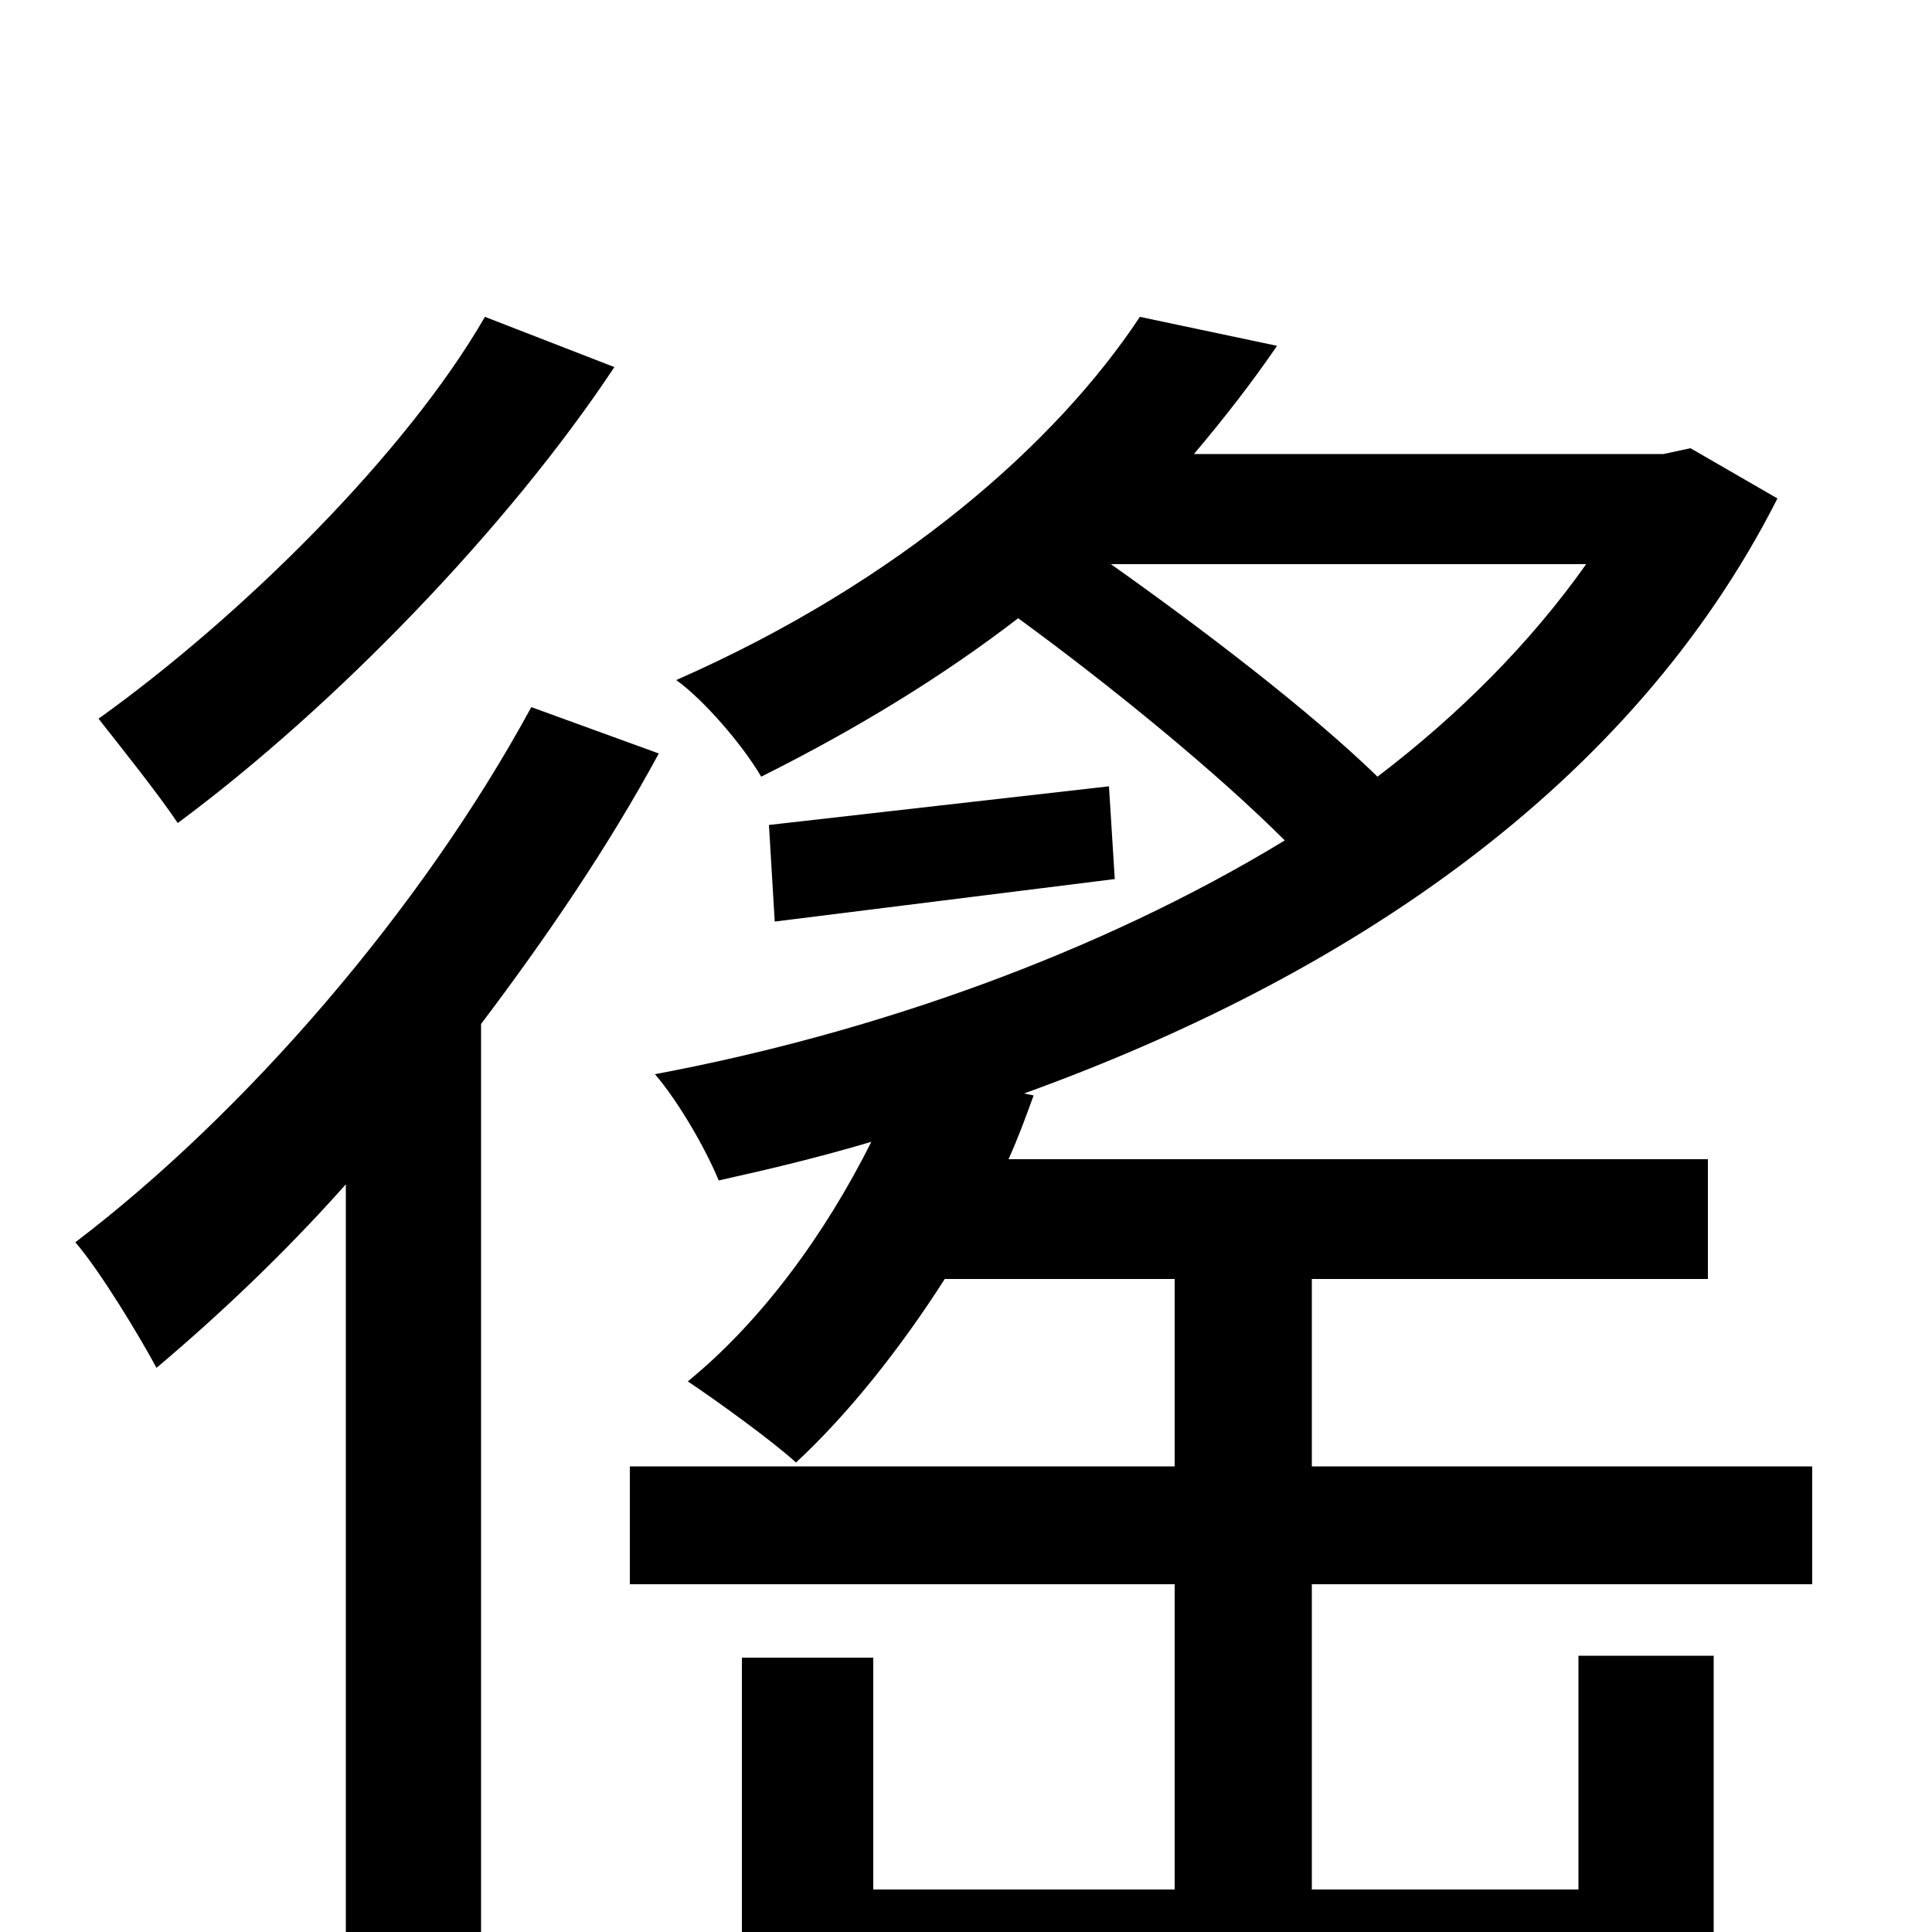 <svg xmlns="http://www.w3.org/2000/svg" viewBox="0 -1000 1000 1000">
	<path fill="#000000" d="M251 -836C210 -765 125 -681 51 -628C62 -614 82 -589 92 -574C173 -634 263 -727 318 -810ZM275 -634C218 -529 127 -424 39 -357C52 -342 73 -307 81 -292C113 -319 147 -351 179 -387V76H249V-470C283 -515 315 -562 341 -610ZM821 -708C792 -667 755 -630 713 -598C678 -632 623 -674 575 -708ZM679 -180H938V-241H679V-338H884V-400H522C527 -411 531 -422 535 -433L530 -434C696 -494 844 -592 920 -742L875 -768L861 -765H618C634 -784 648 -802 661 -821L590 -836C547 -771 466 -699 350 -648C364 -638 384 -615 394 -598C444 -623 488 -650 527 -680C575 -645 630 -600 665 -565C568 -506 451 -465 339 -444C351 -430 365 -406 372 -389C399 -395 424 -401 451 -409C427 -361 394 -316 356 -285C371 -275 400 -254 412 -243C439 -268 466 -302 489 -338H608V-241H326V-180H608V-22H452V-142H384V38H817V77H887V-143H817V-22H679ZM574 -593L398 -573L401 -523L577 -545Z"/>
</svg>